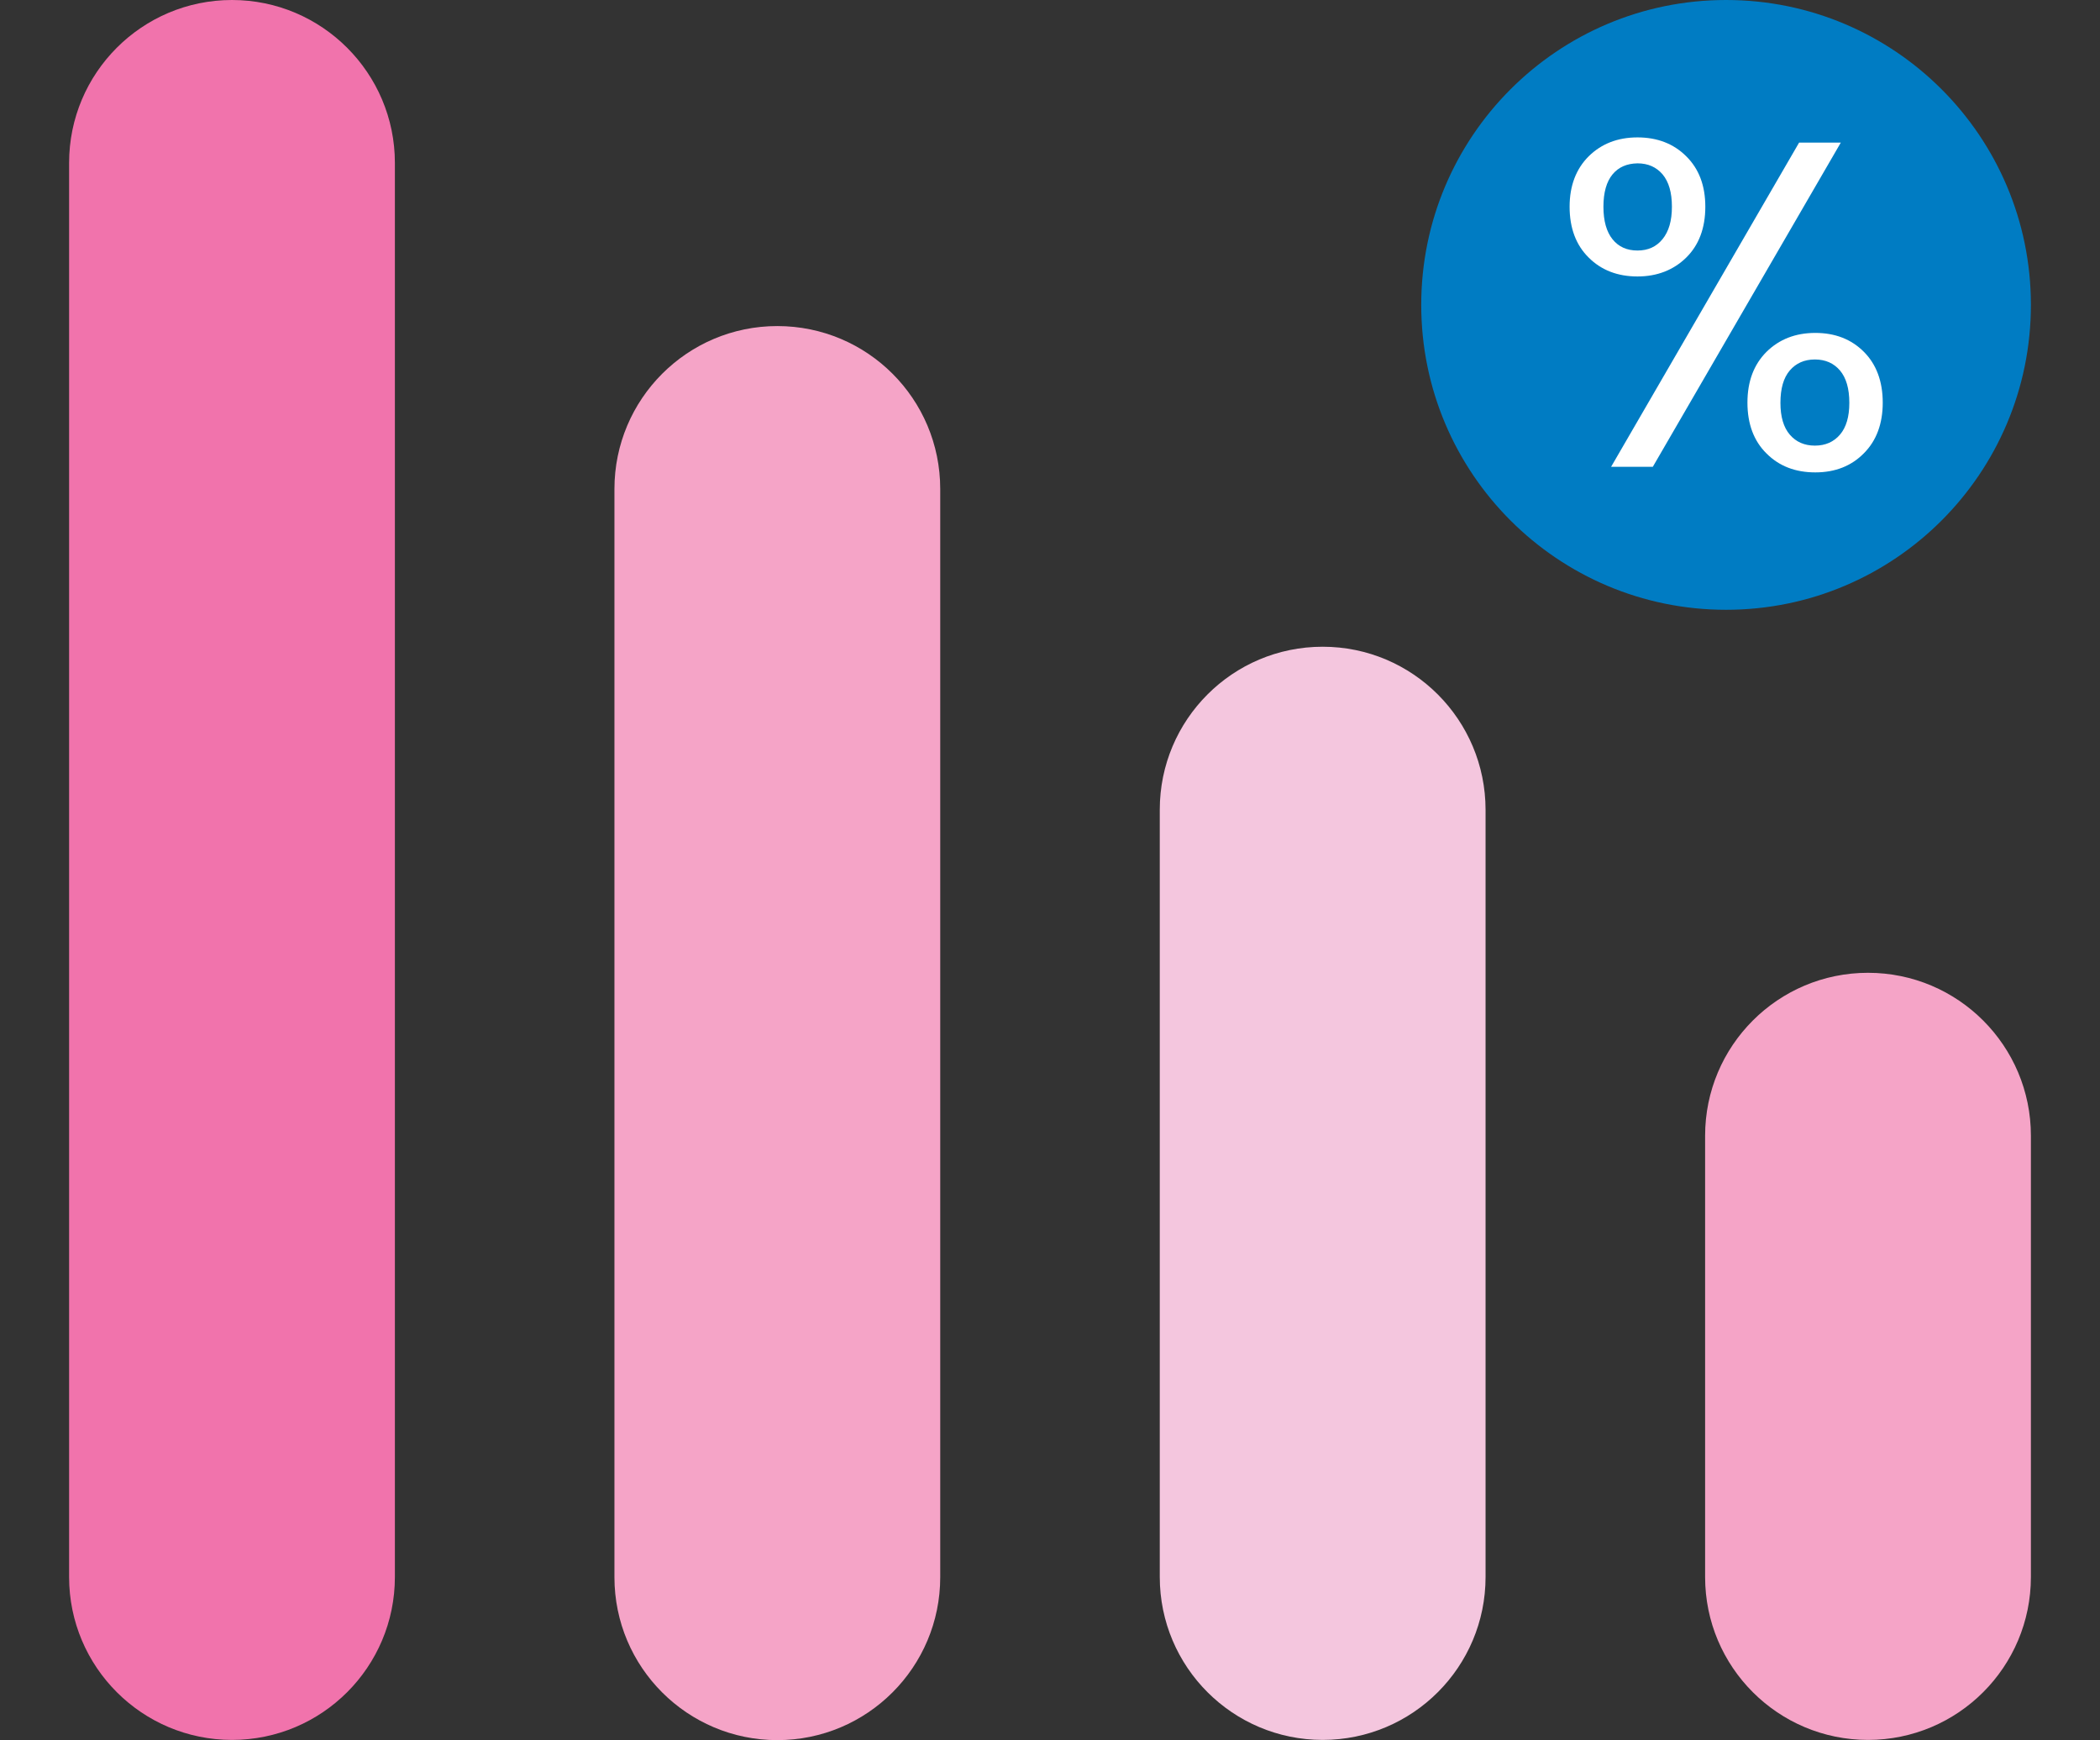 <?xml version="1.0" encoding="utf-8"?>
<!-- Generator: Adobe Illustrator 24.1.1, SVG Export Plug-In . SVG Version: 6.00 Build 0)  -->
<svg version="1.1" id="Capa_1" xmlns="http://www.w3.org/2000/svg" xmlns:xlink="http://www.w3.org/1999/xlink" x="0px" y="0px"
	 viewBox="0 0 101.2 83.84" style="enable-background:new 0 0 101.2 83.84;" xml:space="preserve">
<rect x="0" y="0" width="101.2" height="83.84" fill="#333333" stroke="none"/>
<style type="text/css">
	.st0{fill:#F8C5B0;}
	.st1{fill:#D36F62;}
	.st2{opacity:0.5;fill:#D36F62;}
	.st3{fill:none;}
	.st4{fill:#BFBFBF;}
	.st5{fill:#999999;}
	.st6{fill:#F45B6A;}
	.st7{fill:#F173AC;}
	.st8{fill:#F5A4C7;}
	.st9{fill:#F4C6DE;}
	.st10{fill:#007CC3;}
	.st11{fill:#FFFFFF;}
</style>
<g>
	<g>
		<path class="st7" d="M11.18,0L11.18,0C6.84,0,3.33,3.52,3.33,7.85v68.13c0,4.34,3.52,7.85,7.85,7.85h0c4.34,0,7.85-3.52,7.85-7.85
			V7.85C19.03,3.52,15.51,0,11.18,0z"/>
		<path class="st8" d="M37.46,15.71L37.46,15.71c-4.34,0-7.85,3.52-7.85,7.85v52.43c0,4.34,3.52,7.85,7.85,7.85h0
			c4.34,0,7.85-3.52,7.85-7.85V23.56C45.31,19.22,41.8,15.71,37.46,15.71z"/>
		<path class="st9" d="M63.74,31.16L63.74,31.16c-4.34,0-7.85,3.52-7.85,7.85v36.97c0,4.34,3.52,7.85,7.85,7.85h0
			c4.34,0,7.85-3.52,7.85-7.85V39.02C71.59,34.68,68.08,31.16,63.74,31.16z"/>
		<path class="st8" d="M90.02,46.87L90.02,46.87c-4.34,0-7.85,3.52-7.85,7.85v21.26c0,4.34,3.52,7.85,7.85,7.85h0
			c4.34,0,7.85-3.52,7.85-7.85V54.72C97.87,50.39,94.36,46.87,90.02,46.87z"/>
	</g>
	<g>
		<circle class="st10" cx="83.18" cy="14.69" r="14.69"/>
		<g>
			<path class="st11" d="M76.56,7.53c0.61-0.6,1.39-0.91,2.35-0.91c0.95,0,1.74,0.3,2.35,0.91c0.61,0.6,0.92,1.41,0.92,2.43
				c0,1.03-0.31,1.85-0.92,2.45c-0.61,0.6-1.4,0.91-2.35,0.91c-0.95,0-1.74-0.3-2.35-0.91c-0.61-0.6-0.92-1.42-0.92-2.45
				C75.64,8.95,75.95,8.14,76.56,7.53z M77.71,8.4c-0.29,0.35-0.44,0.87-0.44,1.56c0,0.69,0.15,1.21,0.44,1.57
				c0.29,0.36,0.69,0.54,1.2,0.54c0.51,0,0.91-0.18,1.21-0.55c0.3-0.37,0.45-0.88,0.45-1.56c0-0.69-0.15-1.2-0.45-1.56
				c-0.3-0.35-0.7-0.53-1.21-0.53C78.4,7.88,78,8.05,77.71,8.4z M88.71,6.87l-9.06,15.62h-2.01L86.7,6.87H88.71z M85.13,16.95
				c0.61-0.6,1.39-0.91,2.35-0.91c0.95,0,1.73,0.3,2.34,0.91c0.6,0.6,0.91,1.42,0.91,2.45c0,1.01-0.3,1.83-0.91,2.44
				c-0.6,0.61-1.38,0.92-2.34,0.92c-0.96,0-1.74-0.3-2.35-0.91c-0.61-0.6-0.92-1.42-0.92-2.45C84.21,18.37,84.52,17.56,85.13,16.95z
				 M86.25,17.85c-0.3,0.35-0.45,0.87-0.45,1.56c0,0.67,0.15,1.18,0.45,1.53c0.3,0.35,0.7,0.53,1.21,0.53
				c0.51,0,0.91-0.18,1.21-0.53c0.3-0.35,0.45-0.86,0.45-1.53c0-0.69-0.15-1.2-0.45-1.56c-0.3-0.35-0.7-0.53-1.21-0.53
				C86.95,17.32,86.55,17.5,86.25,17.85z"/>
		</g>
	</g>
</g>
</svg>
